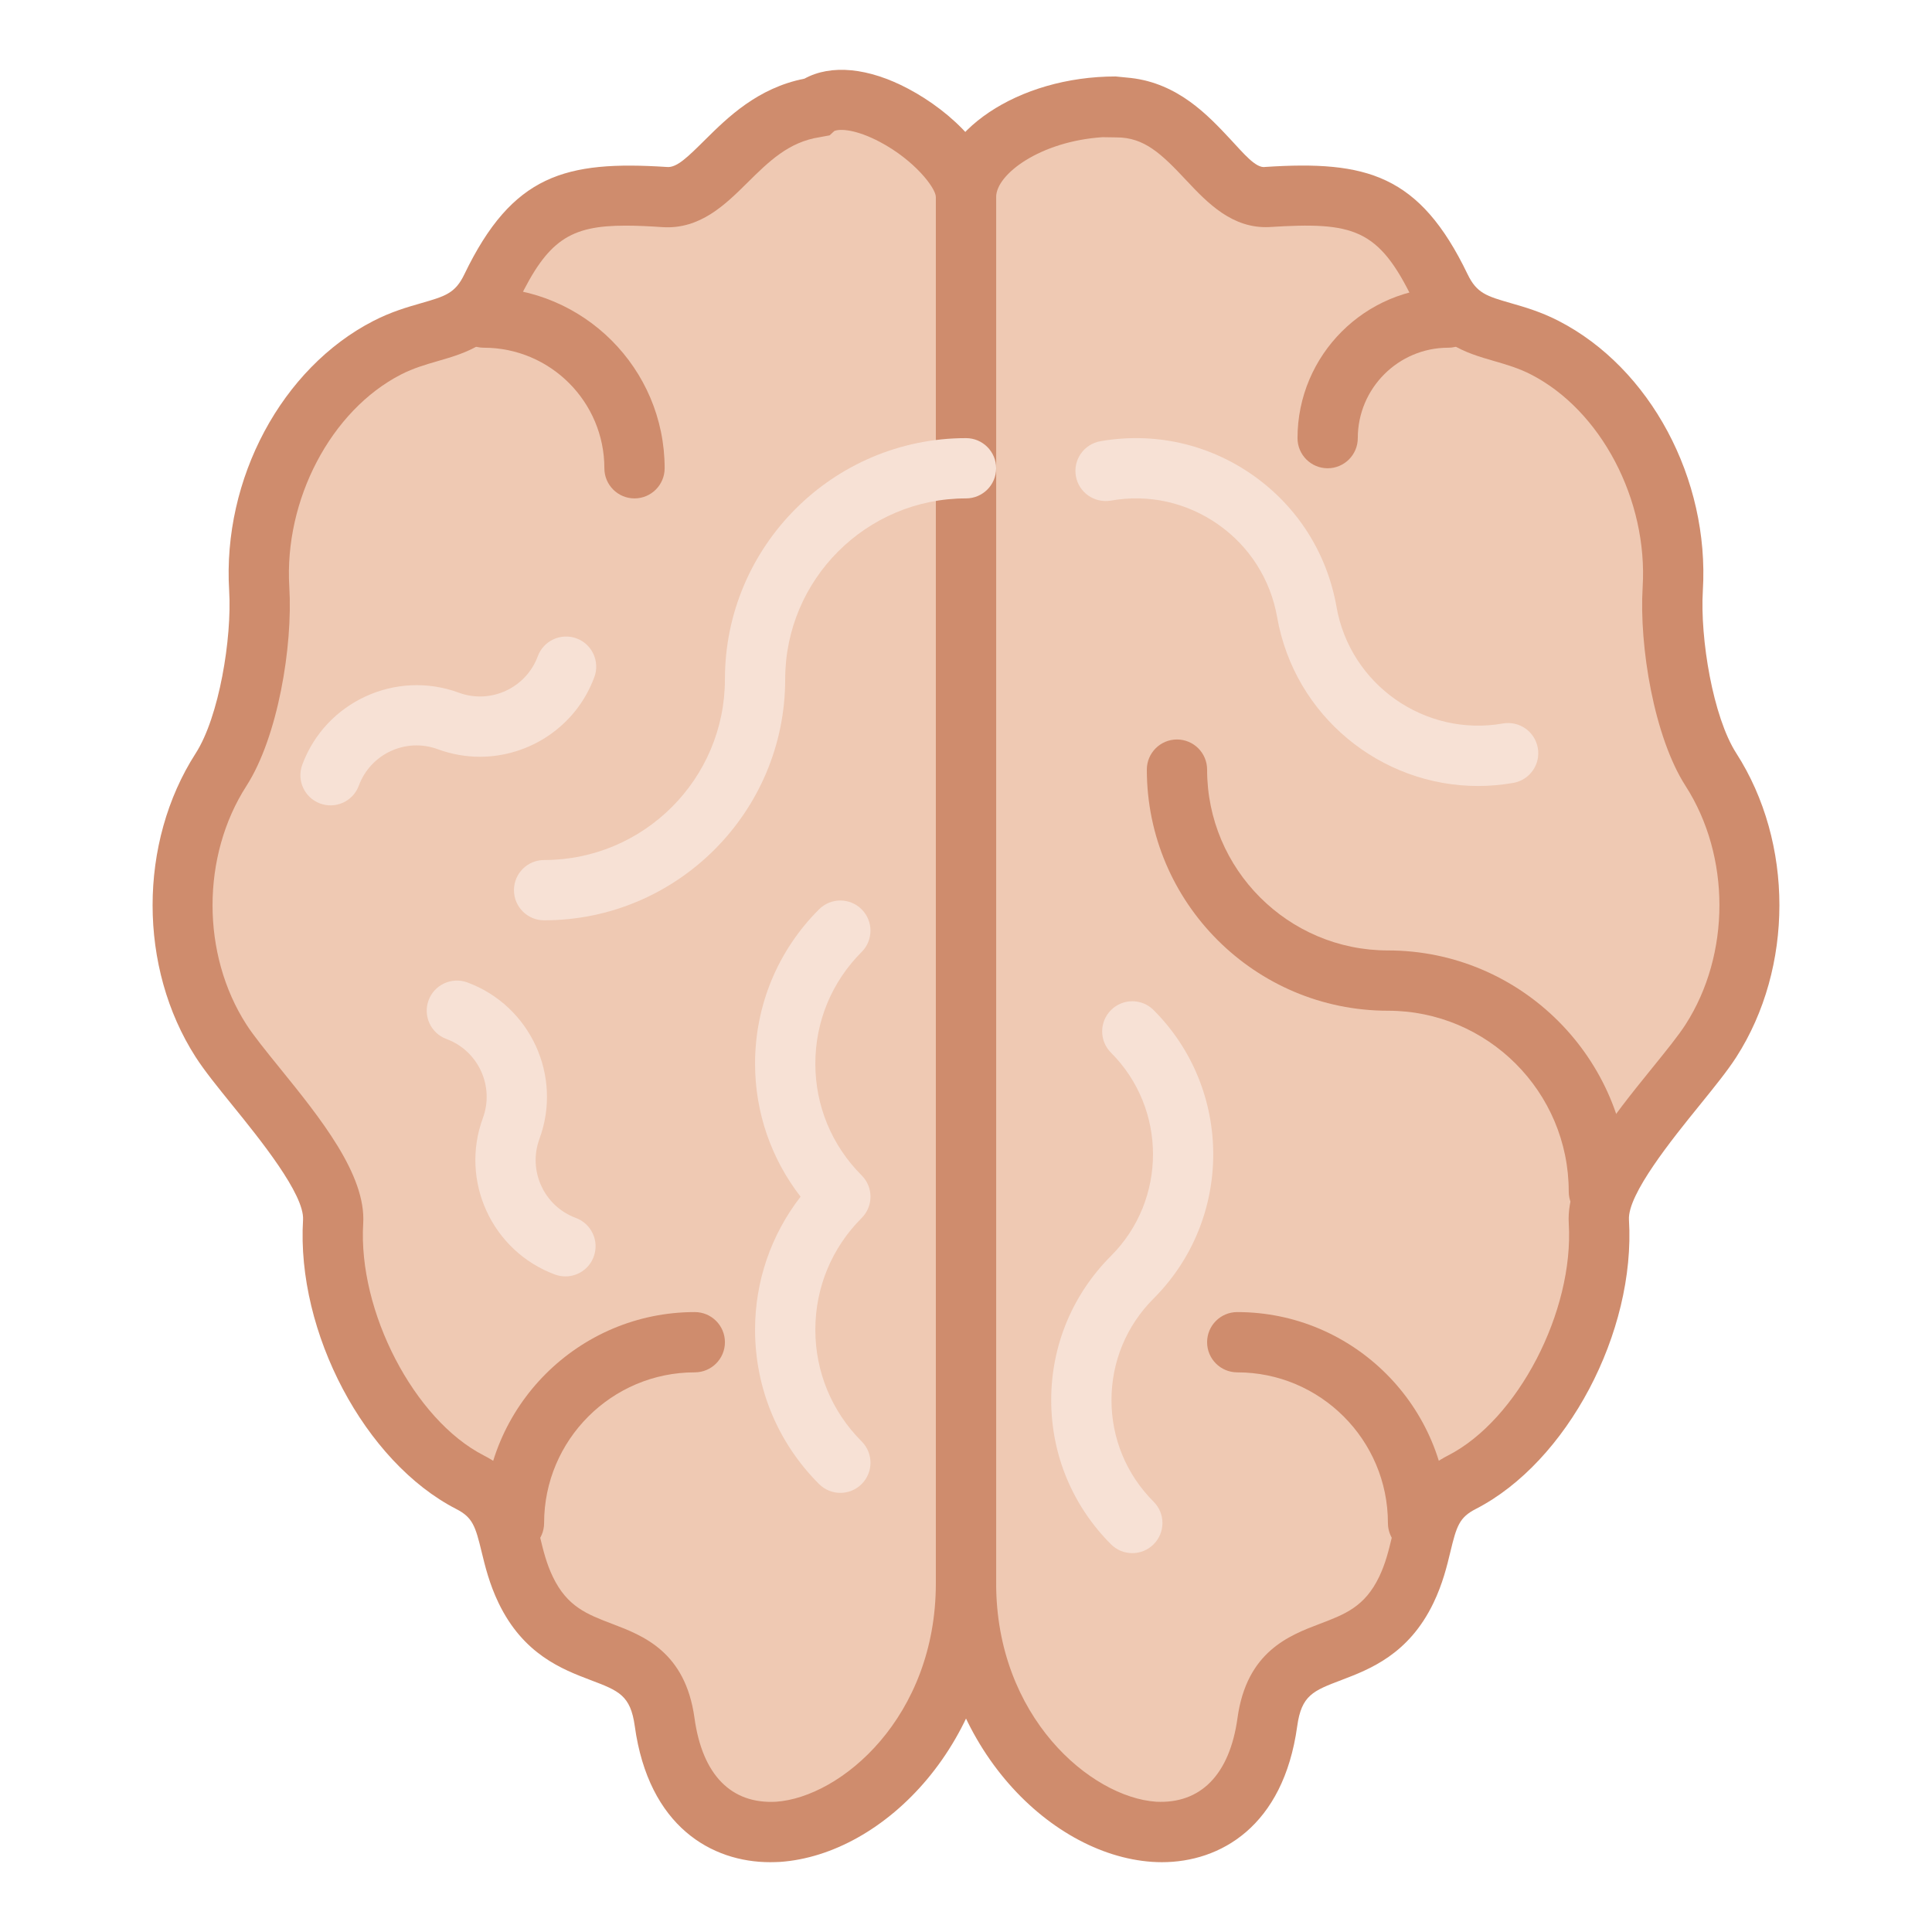 <svg xmlns="http://www.w3.org/2000/svg" xmlns:xlink="http://www.w3.org/1999/xlink" id="Capa_1" width="600" height="600" x="0" y="0" enable-background="new 96 96 600 600" version="1.1" viewBox="96 96 600 600" xml:space="preserve"><g><g><path fill="#EFC9B3" d="M396.004,587.71c0,73.701,84.682,107.629,93.591,43.098c3.959-28.648,30.285-14.31,43.153-41.059 c6.973-14.496,3.267-26.243,17.305-33.44c25.888-13.29,44.297-51.108,42.491-80.909c-0.974-16.153,26.131-42.667,34.807-56.153 c15.984-24.877,15.984-59.355,0-84.232c-8.666-13.487-12.831-40-11.849-56.155c1.807-29.799-13.861-61.583-39.748-74.872l0,0 c-14.038-7.206-25.41-4.221-32.383-18.719c-12.868-26.738-24.914-29.94-53.768-28.077c-15.639,1.01-22.621-27.862-46.795-27.862 c-0.131,0-0.188-0.215-0.318-0.215c-25.035,0-46.479,13.524-46.479,28.077V587.71H396.004L396.004,587.71z"/><path fill="#CF8C6D" d="M456.838,674.318c-1.03,0-2.05-0.037-3.07-0.104c-32.42-2.227-67.132-37.529-67.132-86.514V157.183 c0-20.291,25.569-37.437,55.836-37.437l4.727,0.468c14.685,1.694,23.959,11.596,30.894,19.018 c4.034,4.305,7.946,9.163,10.885,8.61c31.354-2.031,47.872,2.312,62.81,33.356c2.836,5.886,5.933,6.785,13.431,8.947 c4.352,1.253,9.294,2.676,14.797,5.502c28.489,14.629,46.917,49.07,44.82,83.764c-0.898,14.862,3.145,39.262,10.389,50.521 c17.848,27.778,17.848,66.581,0,94.358c-2.76,4.286-6.803,9.273-11.484,15.059c-8.348,10.313-22.33,27.562-21.853,35.461 c2.125,34.965-19.213,75.257-47.563,89.811c-5.101,2.62-5.963,5.269-7.89,13.288c-1.067,4.437-2.396,9.949-5.25,15.883 c-7.703,16.014-19.785,20.6-28.611,23.97c-8.76,3.321-12.382,4.707-13.711,14.31C494.546,663.341,474.873,674.318,456.838,674.318 z M438.41,138.605c-19.402,1.282-33.047,11.521-33.047,18.578V587.7c0,41.488,29.388,66.45,49.697,67.845 c13.719,0.684,22.816-8.292,25.259-26.018c2.846-20.591,15.995-25.598,25.598-29.247c7.778-2.958,13.927-5.297,18.391-14.592 c1.984-4.127,2.967-8.216,3.922-12.167c2.134-8.844,4.558-18.887,17.539-25.54c21.592-11.081,39.074-44.736,37.426-72.019 c-0.917-15.161,13.375-32.813,25.99-48.386c4.155-5.129,8.077-9.968,10.276-13.401c14.03-21.816,14.03-52.29,0-74.105 c-9.761-15.181-14.441-43.333-13.317-61.789c1.637-27.076-12.944-54.816-34.686-65.981c-3.885-1.993-7.73-3.098-11.437-4.174 c-8.741-2.527-18.644-5.382-25.101-18.813c-10.811-22.452-18.617-24.445-44.737-22.798c-11.399,0.543-19.083-7.366-25.766-14.507 c-7.758-8.301-13.084-13.337-21.629-13.337L438.41,138.605z"/></g><g><path fill="#EFC9B3" d="M396.004,587.71c0,73.701-84.681,107.629-93.59,43.098c-3.959-28.648-30.286-14.31-43.155-41.059 c-6.973-14.496-3.267-26.243-17.305-33.44c-25.887-13.29-44.296-51.108-42.49-80.909c0.974-16.153-26.131-42.667-34.806-56.153 c-15.985-24.877-15.985-59.355,0-84.232c8.667-13.487,12.832-40,11.849-56.155c-1.807-29.799,13.86-61.583,39.748-74.872l0,0 c14.039-7.206,25.41-4.221,32.383-18.719c12.869-26.738,24.914-29.94,53.768-28.077c15.639,1.01,22.621-24.174,46.794-27.862 c0.122-0.019,0.207-0.14,0.318-0.215c13.562-9.19,46.479,13.524,46.479,28.077V587.71H396.004L396.004,587.71z"/><path fill="#CF8C6D" d="M335.16,674.318c-18.034,0-37.708-10.978-42.022-42.237c-1.329-9.604-4.951-10.988-13.711-14.31 c-8.816-3.351-20.899-7.955-28.601-23.971c-2.855-5.933-4.184-11.455-5.26-15.882c-1.937-8.012-2.789-10.668-7.889-13.288 c-28.339-14.555-49.678-54.836-47.563-89.811c0.478-7.899-13.505-25.157-21.853-35.461c-4.68-5.783-8.723-10.772-11.483-15.06 c-17.849-27.777-17.849-66.581,0-94.358c7.243-11.259,11.287-35.667,10.389-50.52c-2.105-34.694,16.331-69.146,44.82-83.764 c5.494-2.827,10.435-4.25,14.796-5.503c7.497-2.162,10.595-3.06,13.421-8.947c14.947-31.025,31.446-35.368,62.809-33.356 c3.117,0.375,6.533-3.061,11.989-8.461c6.907-6.832,16.248-16.088,30.83-18.961c8.301-4.548,19.887-3.417,32.26,3.145 c13.582,7.207,27.281,20.393,27.281,33.627v430.517c0,48.984-34.711,84.288-67.132,86.516 C337.21,674.281,336.19,674.318,335.16,674.318z M290.265,166.073c-17.24,0-24.175,4.502-33.197,23.249 c-6.448,13.431-16.36,16.285-25.101,18.812c-3.707,1.077-7.553,2.18-11.437,4.174c-21.732,11.156-36.322,38.906-34.684,65.981 c1.123,18.456-3.557,46.599-13.318,61.79c-14.029,21.815-14.029,52.289,0,74.105c2.199,3.426,6.121,8.273,10.276,13.402 c12.616,15.572,26.907,33.225,25.991,48.386c-1.647,27.281,15.835,60.947,37.426,72.019c12.98,6.663,15.405,16.696,17.539,25.541 c0.955,3.949,1.938,8.029,3.932,12.167c4.464,9.284,10.613,11.623,18.39,14.591c9.602,3.649,22.761,8.657,25.597,29.246 c2.443,17.735,11.437,26.73,25.26,26.019c20.31-1.395,49.697-26.356,49.697-67.844V157.192c0-2.789-6.579-11.39-17.333-17.09 c-7.366-3.903-12.401-4.192-14.197-3.415l-1.46,1.347l-3.079,0.571c-9.658,1.469-15.854,7.608-22.415,14.095 c-6.907,6.841-14.731,14.572-26.364,13.841C297.49,166.242,293.672,166.073,290.265,166.073z"/></g><path fill="#CF8C6D" d="M536.39,578.351c-5.166,0-9.359-4.185-9.359-9.359c0-25.803-20.991-46.796-46.794-46.796 c-5.167,0-9.359-4.183-9.359-9.358c0-5.175,4.192-9.359,9.359-9.359c36.125,0,65.513,29.397,65.513,65.514 C545.749,574.157,541.556,578.351,536.39,578.351z"/><path fill="#CF8C6D" d="M255.618,578.351c-5.167,0-9.36-4.185-9.36-9.359c0-36.116,29.388-65.514,65.514-65.514 c5.167,0,9.359,4.184,9.359,9.359s-4.193,9.358-9.359,9.358c-25.803,0-46.795,20.993-46.795,46.796 C264.977,574.157,260.784,578.351,255.618,578.351z"/><path fill="#CF8C6D" d="M508.313,241.424c-5.167,0-9.359-4.184-9.359-9.359c0-25.804,20.992-46.796,46.795-46.796 c5.167,0,9.358,4.184,9.358,9.359s-4.191,9.359-9.358,9.359c-15.479,0-28.076,12.598-28.076,28.078 C517.672,237.231,513.479,241.424,508.313,241.424z"/><path fill="#CF8C6D" d="M293.053,250.783c-5.166,0-9.359-4.183-9.359-9.359c0-20.646-16.79-37.437-37.436-37.437 c-5.167,0-9.359-4.184-9.359-9.359c0-5.175,4.192-9.359,9.359-9.359c30.968,0,56.154,25.186,56.154,56.154 C302.413,246.59,298.221,250.783,293.053,250.783z"/><path fill="#CF8C6D" d="M592.544,475.4c-5.166,0-9.359-4.184-9.359-9.358c0-30.97-25.184-56.153-56.154-56.153 c-41.282,0-74.872-33.591-74.872-74.874c0-5.175,4.193-9.359,9.36-9.359c5.166,0,9.358,4.184,9.358,9.359 c0,30.968,25.185,56.154,56.153,56.154c41.284,0,74.873,33.589,74.873,74.873C601.903,471.208,597.71,475.4,592.544,475.4z"/><g><path fill="#F7E1D5" d="M396.004,232.065c-41.283,0-74.873,33.59-74.873,74.872c0,30.97-25.185,56.155-56.154,56.155 c-5.167,0-9.359,4.184-9.359,9.36c0,5.175,4.193,9.359,9.359,9.359c41.283,0,74.873-33.591,74.873-74.873 c0-30.968,25.185-56.154,56.154-56.154c5.168,0,9.359-4.183,9.359-9.359S401.17,232.065,396.004,232.065z"/><path fill="#F7E1D5" d="M363.593,378.403c-3.659-3.659-9.574-3.659-13.234,0c-12.812,12.803-19.869,29.836-19.869,47.929 c0,15.151,5.007,29.509,14.132,41.311c-9.125,11.802-14.132,26.168-14.132,41.312c0,18.1,7.056,35.123,19.869,47.927 c1.825,1.825,4.222,2.742,6.618,2.742c2.396,0,4.792-0.917,6.617-2.742c3.659-3.659,3.659-9.574,0-13.234 c-9.275-9.274-14.385-21.6-14.385-34.693c0-13.095,5.11-25.42,14.385-34.695c3.659-3.658,3.659-9.573,0-13.233 c-9.275-9.275-14.385-21.602-14.385-34.695c0-13.093,5.11-25.418,14.385-34.694C367.243,387.986,367.243,382.063,363.593,378.403z"/><path fill="#F7E1D5" d="M454.264,409.69c-3.658-3.658-9.573-3.658-13.233,0c-3.659,3.659-3.659,9.574,0,13.234 c17.39,17.399,17.39,45.71,0,63.108c-11.97,11.971-18.569,27.88-18.569,44.783c0,16.902,6.6,32.813,18.569,44.783 c1.825,1.824,4.222,2.742,6.616,2.742c2.396,0,4.792-0.918,6.617-2.742c3.659-3.659,3.659-9.574,0-13.234 c-8.433-8.432-13.084-19.646-13.084-31.549c0-11.906,4.65-23.118,13.084-31.551C478.953,474.577,478.953,434.39,454.264,409.69z"/><path fill="#F7E1D5" d="M562.736,320.686c-24.176,4.239-47.414-11.998-51.673-36.23c-2.93-16.668-12.167-31.203-26.01-40.908 c-13.841-9.705-30.66-13.439-47.327-10.52c-5.092,0.899-8.5,5.747-7.6,10.838c0.896,5.092,5.737,8.441,10.836,7.609 c11.774-2.115,23.595,0.571,33.347,7.394c9.754,6.841,16.258,17.081,18.325,28.826c5.4,30.708,32.194,52.401,62.369,52.401 c3.621,0,7.291-0.318,10.978-0.964c5.093-0.898,8.498-5.747,7.6-10.838C572.685,323.204,567.864,319.806,562.736,320.686z"/><path fill="#F7E1D5" d="M245.042,331.019c15.396,0,29.903-9.473,35.537-24.736c1.787-4.857-0.683-10.239-5.532-12.026 c-4.839-1.778-10.239,0.692-12.026,5.54c-3.659,9.902-14.685,14.975-24.558,11.314c-19.56-7.187-41.367,2.836-48.592,22.396 c-1.787,4.857,0.693,10.239,5.541,12.026c1.067,0.393,2.162,0.58,3.238,0.58c3.809,0,7.385-2.339,8.779-6.111 c3.65-9.893,14.637-14.993,24.558-11.315C236.292,330.26,240.699,331.019,245.042,331.019z"/><path fill="#F7E1D5" d="M274.851,474.249c-9.883-3.641-14.965-14.655-11.325-24.539v-0.01 c7.226-19.569-2.826-41.365-22.396-48.601c-4.83-1.77-10.239,0.691-12.026,5.539c-1.787,4.858,0.683,10.239,5.531,12.027 c9.892,3.65,14.974,14.666,11.325,24.549c0,0.009,0,0.019,0,0.019c-7.206,19.552,2.836,41.35,22.396,48.583 c1.066,0.394,2.162,0.581,3.247,0.581c3.81,0,7.385-2.339,8.779-6.112C282.179,481.428,279.698,476.056,274.851,474.249z"/></g></g></svg>